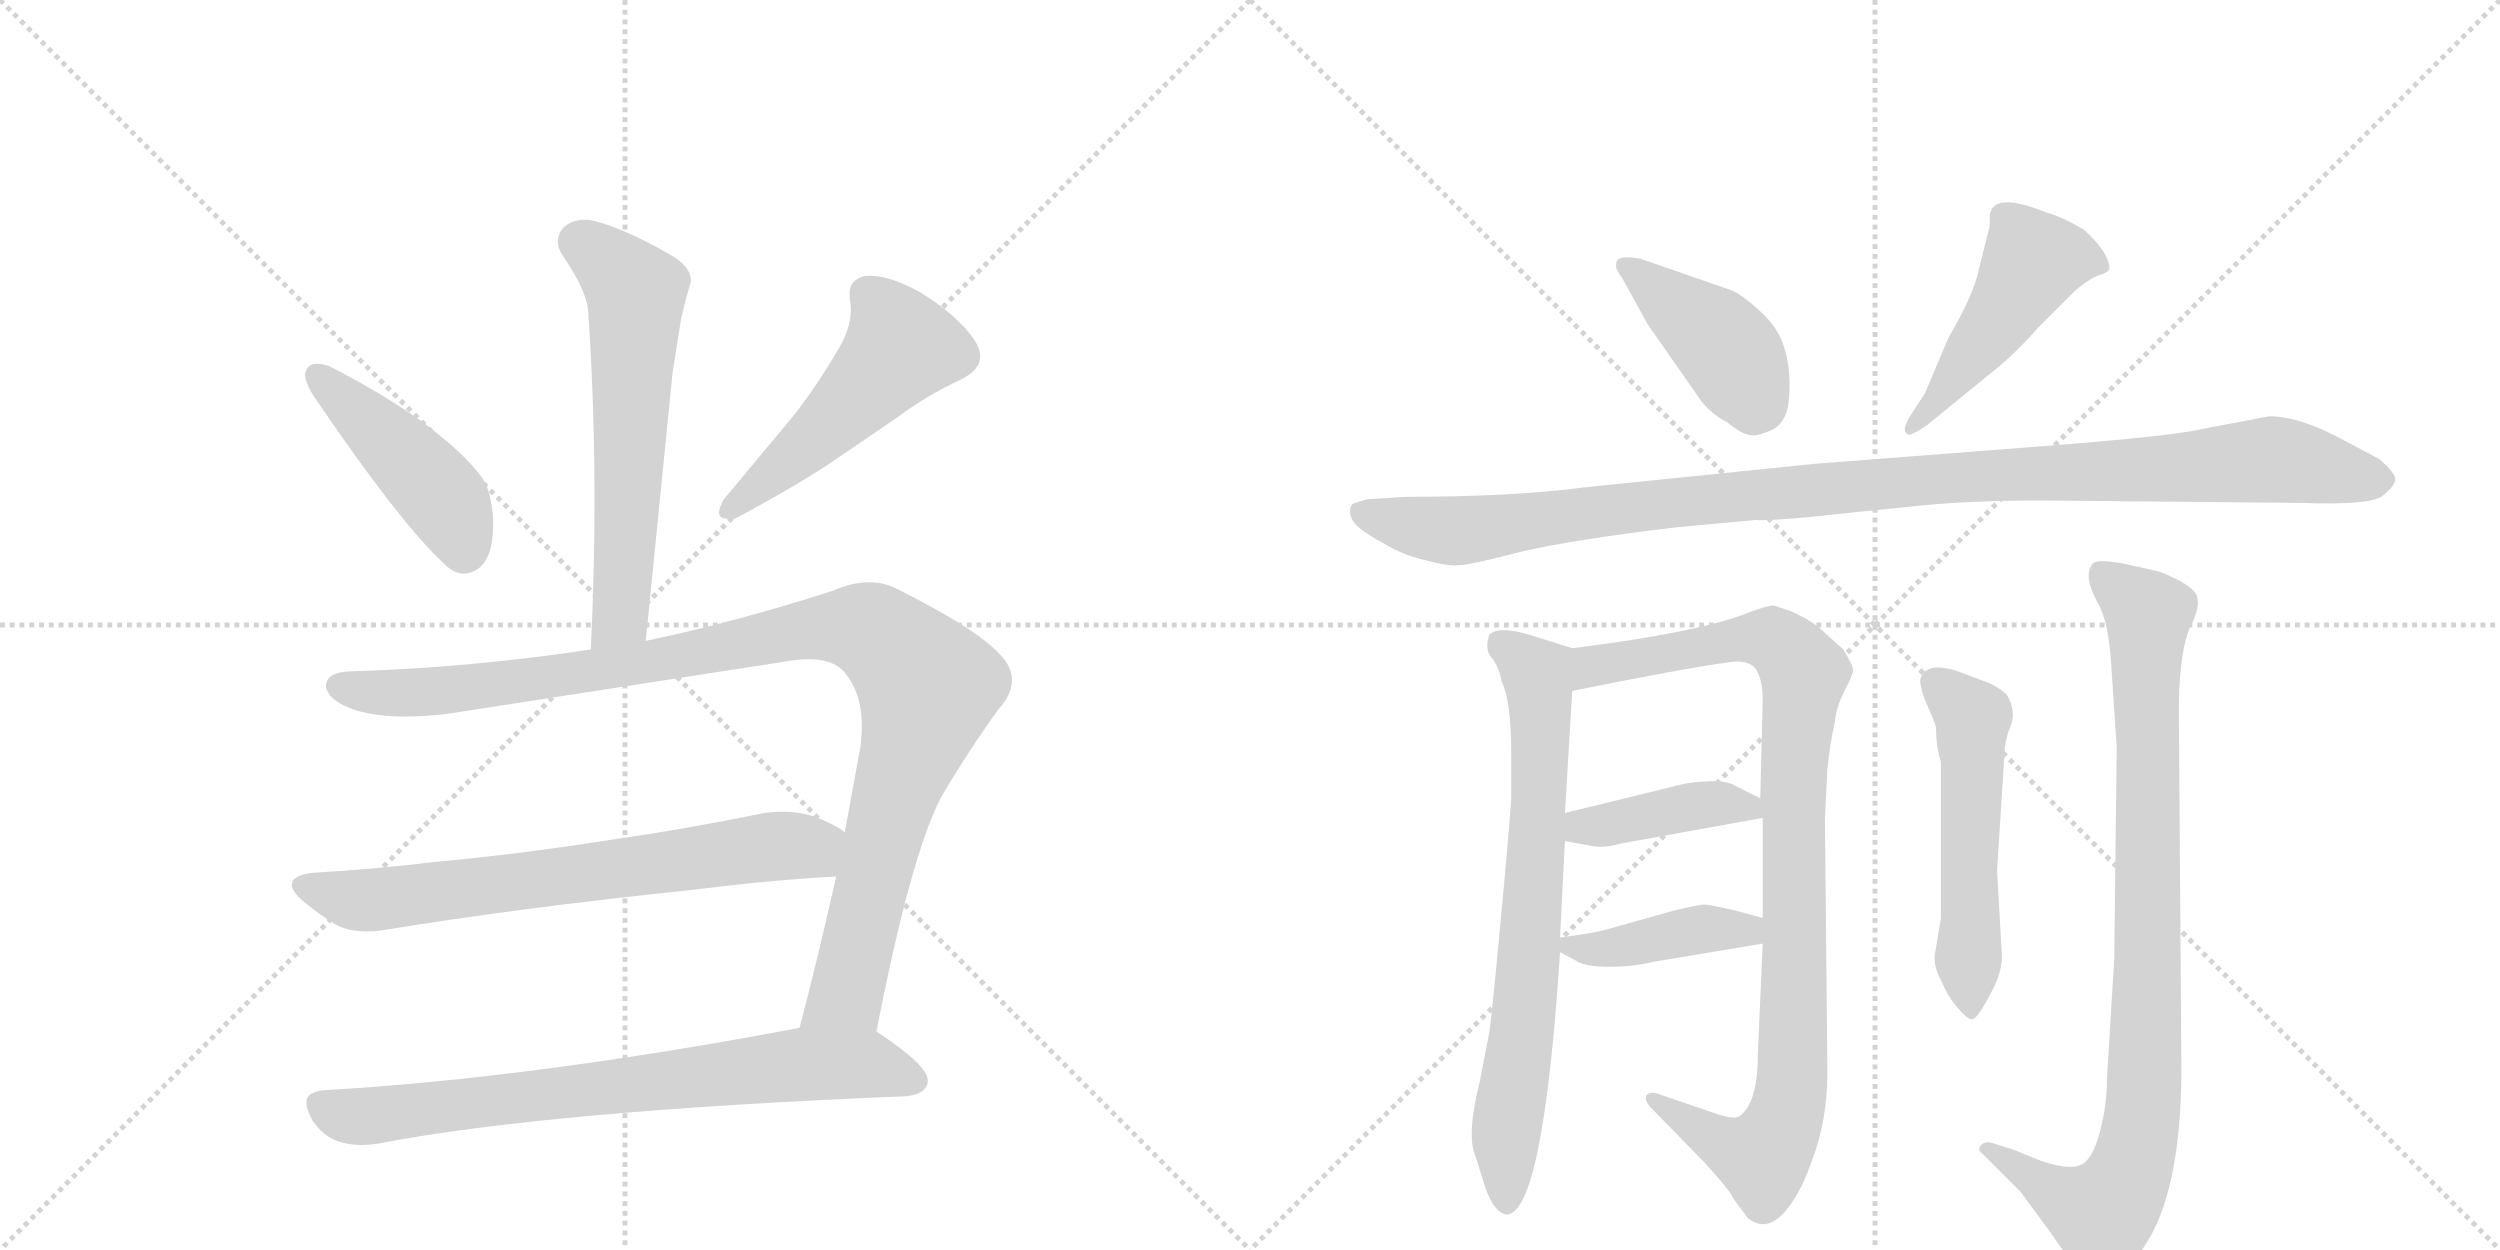 <svg version="1.1" viewBox="0 0 2048 1024" xmlns="http://www.w3.org/2000/svg">
  <g stroke="lightgray" stroke-dasharray="1,1" stroke-width="1" transform="scale(4, 4)">
    <line x1="0" y1="0" x2="256" y2="256"></line>
    <line x1="256" y1="0" x2="0" y2="256"></line>
    <line x1="128" y1="0" x2="128" y2="256"></line>
    <line x1="0" y1="128" x2="256" y2="128"></line>
    <line x1="256" y1="0" x2="512" y2="256"></line>
    <line x1="512" y1="0" x2="256" y2="256"></line>
    <line x1="384" y1="0" x2="384" y2="256"></line>
    <line x1="256" y1="128" x2="512" y2="128"></line>
  </g>
<g transform="scale(1, -1) translate(0, -850)">
   <style type="text/css">
    @keyframes keyframes0 {
      from {
       stroke: black;
       stroke-dashoffset: 609;
       stroke-width: 128;
       }
       66% {
       animation-timing-function: step-end;
       stroke: black;
       stroke-dashoffset: 0;
       stroke-width: 128;
       }
       to {
       stroke: black;
       stroke-width: 1024;
       }
       }
       #make-me-a-hanzi-animation-0 {
         animation: keyframes0 0.746s both;
         animation-delay: 0s;
         animation-timing-function: linear;
       }
    @keyframes keyframes1 {
      from {
       stroke: black;
       stroke-dashoffset: 449;
       stroke-width: 128;
       }
       59% {
       animation-timing-function: step-end;
       stroke: black;
       stroke-dashoffset: 0;
       stroke-width: 128;
       }
       to {
       stroke: black;
       stroke-width: 1024;
       }
       }
       #make-me-a-hanzi-animation-1 {
         animation: keyframes1 0.615s both;
         animation-delay: 0.746s;
         animation-timing-function: linear;
       }
    @keyframes keyframes2 {
      from {
       stroke: black;
       stroke-dashoffset: 502;
       stroke-width: 128;
       }
       62% {
       animation-timing-function: step-end;
       stroke: black;
       stroke-dashoffset: 0;
       stroke-width: 128;
       }
       to {
       stroke: black;
       stroke-width: 1024;
       }
       }
       #make-me-a-hanzi-animation-2 {
         animation: keyframes2 0.659s both;
         animation-delay: 1.361s;
         animation-timing-function: linear;
       }
    @keyframes keyframes3 {
      from {
       stroke: black;
       stroke-dashoffset: 1058;
       stroke-width: 128;
       }
       77% {
       animation-timing-function: step-end;
       stroke: black;
       stroke-dashoffset: 0;
       stroke-width: 128;
       }
       to {
       stroke: black;
       stroke-width: 1024;
       }
       }
       #make-me-a-hanzi-animation-3 {
         animation: keyframes3 1.111s both;
         animation-delay: 2.02s;
         animation-timing-function: linear;
       }
    @keyframes keyframes4 {
      from {
       stroke: black;
       stroke-dashoffset: 697;
       stroke-width: 128;
       }
       69% {
       animation-timing-function: step-end;
       stroke: black;
       stroke-dashoffset: 0;
       stroke-width: 128;
       }
       to {
       stroke: black;
       stroke-width: 1024;
       }
       }
       #make-me-a-hanzi-animation-4 {
         animation: keyframes4 0.817s both;
         animation-delay: 3.131s;
         animation-timing-function: linear;
       }
    @keyframes keyframes5 {
      from {
       stroke: black;
       stroke-dashoffset: 748;
       stroke-width: 128;
       }
       71% {
       animation-timing-function: step-end;
       stroke: black;
       stroke-dashoffset: 0;
       stroke-width: 128;
       }
       to {
       stroke: black;
       stroke-width: 1024;
       }
       }
       #make-me-a-hanzi-animation-5 {
         animation: keyframes5 0.859s both;
         animation-delay: 3.948s;
         animation-timing-function: linear;
       }
    @keyframes keyframes6 {
      from {
       stroke: black;
       stroke-dashoffset: 416;
       stroke-width: 128;
       }
       58% {
       animation-timing-function: step-end;
       stroke: black;
       stroke-dashoffset: 0;
       stroke-width: 128;
       }
       to {
       stroke: black;
       stroke-width: 1024;
       }
       }
       #make-me-a-hanzi-animation-6 {
         animation: keyframes6 0.589s both;
         animation-delay: 4.806s;
         animation-timing-function: linear;
       }
    @keyframes keyframes7 {
      from {
       stroke: black;
       stroke-dashoffset: 480;
       stroke-width: 128;
       }
       61% {
       animation-timing-function: step-end;
       stroke: black;
       stroke-dashoffset: 0;
       stroke-width: 128;
       }
       to {
       stroke: black;
       stroke-width: 1024;
       }
       }
       #make-me-a-hanzi-animation-7 {
         animation: keyframes7 0.641s both;
         animation-delay: 5.395s;
         animation-timing-function: linear;
       }
    @keyframes keyframes8 {
      from {
       stroke: black;
       stroke-dashoffset: 1097;
       stroke-width: 128;
       }
       78% {
       animation-timing-function: step-end;
       stroke: black;
       stroke-dashoffset: 0;
       stroke-width: 128;
       }
       to {
       stroke: black;
       stroke-width: 1024;
       }
       }
       #make-me-a-hanzi-animation-8 {
         animation: keyframes8 1.143s both;
         animation-delay: 6.036s;
         animation-timing-function: linear;
       }
    @keyframes keyframes9 {
      from {
       stroke: black;
       stroke-dashoffset: 731;
       stroke-width: 128;
       }
       70% {
       animation-timing-function: step-end;
       stroke: black;
       stroke-dashoffset: 0;
       stroke-width: 128;
       }
       to {
       stroke: black;
       stroke-width: 1024;
       }
       }
       #make-me-a-hanzi-animation-9 {
         animation: keyframes9 0.845s both;
         animation-delay: 7.178s;
         animation-timing-function: linear;
       }
    @keyframes keyframes10 {
      from {
       stroke: black;
       stroke-dashoffset: 962;
       stroke-width: 128;
       }
       76% {
       animation-timing-function: step-end;
       stroke: black;
       stroke-dashoffset: 0;
       stroke-width: 128;
       }
       to {
       stroke: black;
       stroke-width: 1024;
       }
       }
       #make-me-a-hanzi-animation-10 {
         animation: keyframes10 1.033s both;
         animation-delay: 8.023s;
         animation-timing-function: linear;
       }
    @keyframes keyframes11 {
      from {
       stroke: black;
       stroke-dashoffset: 408;
       stroke-width: 128;
       }
       57% {
       animation-timing-function: step-end;
       stroke: black;
       stroke-dashoffset: 0;
       stroke-width: 128;
       }
       to {
       stroke: black;
       stroke-width: 1024;
       }
       }
       #make-me-a-hanzi-animation-11 {
         animation: keyframes11 0.582s both;
         animation-delay: 9.056s;
         animation-timing-function: linear;
       }
    @keyframes keyframes12 {
      from {
       stroke: black;
       stroke-dashoffset: 409;
       stroke-width: 128;
       }
       57% {
       animation-timing-function: step-end;
       stroke: black;
       stroke-dashoffset: 0;
       stroke-width: 128;
       }
       to {
       stroke: black;
       stroke-width: 1024;
       }
       }
       #make-me-a-hanzi-animation-12 {
         animation: keyframes12 0.583s both;
         animation-delay: 9.638s;
         animation-timing-function: linear;
       }
    @keyframes keyframes13 {
      from {
       stroke: black;
       stroke-dashoffset: 535;
       stroke-width: 128;
       }
       64% {
       animation-timing-function: step-end;
       stroke: black;
       stroke-dashoffset: 0;
       stroke-width: 128;
       }
       to {
       stroke: black;
       stroke-width: 1024;
       }
       }
       #make-me-a-hanzi-animation-13 {
         animation: keyframes13 0.685s both;
         animation-delay: 10.221s;
         animation-timing-function: linear;
       }
    @keyframes keyframes14 {
      from {
       stroke: black;
       stroke-dashoffset: 914;
       stroke-width: 128;
       }
       75% {
       animation-timing-function: step-end;
       stroke: black;
       stroke-dashoffset: 0;
       stroke-width: 128;
       }
       to {
       stroke: black;
       stroke-width: 1024;
       }
       }
       #make-me-a-hanzi-animation-14 {
         animation: keyframes14 0.994s both;
         animation-delay: 10.906s;
         animation-timing-function: linear;
       }
</style>
<path d="M 529 325 L 551 545 L 558 589 Q 562 606 565 616 Q 566 618 566 620 Q 566 632 548 642 Q 511 663 487 669 Q 483 670 479 670 Q 468 670 461 663 Q 457 658 457 652 Q 457 646 462 639 Q 482 610 482 592 Q 487 519 487 440 Q 487 381 484 318 C 483 288 526 295 529 325 Z" fill="lightgray"></path> 
<path d="M 251 547 Q 250 545 250 543 Q 250 536 258 524 Q 328 421 364 388 Q 372 380 380 380 Q 384 380 388 382 Q 404 389 404 421 L 404 425 Q 402 448 396 457 Q 385 473 363 491 Q 330 519 270 550 Q 264 552 260 552 Q 253 552 251 547 Z" fill="lightgray"></path> 
<path d="M 787 539 Q 803 547 803 558 Q 803 564 798 572 Q 783 593 753 611 Q 729 624 714 624 L 709 624 Q 696 621 696 610 L 696 605 Q 697 601 697 596 Q 697 580 685 561 Q 666 529 648 507 L 593 441 Q 589 434 589 430 Q 589 425 597 425 L 602 425 Q 658 455 688 476 L 735 508 Q 759 526 787 539 Z" fill="lightgray"></path> 
<path d="M 643 308 Q 654 310 662 310 Q 683 310 692 299 Q 706 282 706 256 Q 706 248 705 239 L 692 168 L 685 132 Q 670 65 655 8 C 647 -21 712 -24 718 5 Q 746 149 771 197 Q 794 236 818 269 Q 829 281 829 293 Q 829 304 819 314 Q 800 335 734 368 Q 724 373 712 373 Q 698 373 682 366 Q 601 340 529 325 L 484 318 Q 386 303 286 300 Q 267 299 267 288 L 267 287 Q 270 275 292 268 Q 309 263 332 263 Q 347 263 365 265 L 643 308 Z" fill="lightgray"></path> 
<path d="M 692 168 L 691 169 Q 683 175 667 181 Q 655 185 642 185 Q 634 185 626 184 Q 563 171 500 162 Q 424 150 357 144 Q 308 138 256 135 Q 239 133 239 125 Q 239 120 248 112 Q 261 101 276 92 Q 286 87 300 87 Q 307 87 314 88 Q 423 106 567 121 Q 631 129 685 132 C 715 134 717 152 692 168 Z" fill="lightgray"></path> 
<path d="M 655 8 Q 438 -33 267 -43 Q 251 -44 251 -53 Q 251 -59 256 -68 Q 265 -81 277 -85 Q 286 -88 296 -88 Q 302 -88 309 -87 Q 448 -60 743 -48 Q 759 -46 760 -36 L 760 -35 Q 760 -23 721 3 L 718 5 C 701 17 684 14 655 8 Z" fill="lightgray"></path> 
<path d="M 1419 612 L 1344 638 Q 1323 642 1324 633 Q 1323 630 1329 622 L 1350 584 L 1394 521 Q 1403 510 1415 504 Q 1426 495 1432 494 Q 1438 492 1447 496 Q 1457 499 1461 507 Q 1466 514 1466 534 Q 1466 553 1461 567 Q 1457 581 1442 595 Q 1428 608 1419 612 Z" fill="lightgray"></path> 
<path d="M 1577 528 L 1564 508 Q 1558 497 1562 495 Q 1563 491 1579 502 L 1628 542 Q 1649 558 1670 582 L 1699 611 Q 1709 620 1718 624 Q 1728 627 1728 630 Q 1728 643 1707 662 Q 1688 673 1676 676 Q 1632 694 1630 673 L 1630 665 L 1621 629 Q 1617 609 1596 573 L 1577 528 Z" fill="lightgray"></path> 
<path d="M 1859 509 L 1806 499 Q 1782 493 1680 485 L 1486 470 L 1300 451 Q 1240 443 1152 443 L 1120 441 L 1110 438 Q 1106 437 1106 431 Q 1106 424 1113 418 Q 1120 412 1135 404 Q 1150 395 1168 391 Q 1186 386 1195 387 Q 1204 387 1246 398 Q 1289 408 1373 418 L 1438 424 Q 1454 423 1516 430 L 1575 436 Q 1616 440 1674 440 L 1886 438 Q 1943 436 1952 444 Q 1962 452 1962 457 Q 1963 462 1949 474 L 1917 491 Q 1883 509 1859 509 Z" fill="lightgray"></path> 
<path d="M 1209 -98 L 1214 -114 Q 1222 -143 1234 -145 Q 1264 -145 1278 70 L 1278 82 L 1282 161 L 1282 184 L 1288 284 C 1290 314 1290 318 1288 319 L 1256 329 Q 1228 338 1220 330 Q 1216 318 1222 311 Q 1228 304 1230 292 Q 1238 276 1238 233 L 1238 196 Q 1236 166 1229 92 Q 1222 17 1220 4 L 1212 -37 Q 1201 -81 1209 -98 Z" fill="lightgray"></path> 
<path d="M 1444 77 L 1440 -14 Q 1440 -55 1424 -65 Q 1418 -67 1402 -61 L 1358 -46 Q 1352 -44 1349 -47 Q 1346 -51 1354 -59 L 1396 -102 Q 1418 -126 1420 -132 L 1432 -148 Q 1446 -159 1460 -145 Q 1474 -131 1485 -99 Q 1497 -67 1497 -28 L 1495 179 L 1497 220 Q 1499 240 1503 258 Q 1504 270 1511 284 Q 1518 297 1518 301 Q 1518 305 1510 318 L 1490 336 Q 1488 338 1478 344 L 1468 349 L 1453 354 Q 1448 354 1432 348 Q 1392 332 1288 319 C 1258 315 1259 278 1288 284 Q 1382 303 1420 308 Q 1434 309 1439 301 Q 1444 292 1444 277 L 1442 196 L 1444 180 L 1444 98 L 1444 77 Z" fill="lightgray"></path> 
<path d="M 1282 161 L 1304 157 Q 1314 155 1328 159 L 1444 180 C 1466 184 1466 184 1442 196 L 1422 206 Q 1412 213 1380 208 L 1282 184 C 1253 177 1252 166 1282 161 Z" fill="lightgray"></path> 
<path d="M 1278 70 L 1291 63 Q 1298 58 1318 58 Q 1338 58 1354 62 L 1444 77 C 1474 82 1473 90 1444 98 L 1422 104 Q 1400 109 1396 109 Q 1392 109 1371 104 L 1314 88 Q 1302 85 1278 82 C 1260 80 1260 80 1278 70 Z" fill="lightgray"></path> 
<path d="M 1640 66 L 1636 137 L 1642 231 Q 1642 243 1647 255 Q 1652 267 1644 281 Q 1636 288 1628 291 L 1604 300 Q 1577 309 1573 293 Q 1573 286 1578 274 Q 1584 261 1586 254 Q 1586 238 1590 226 L 1590 98 L 1585 68 Q 1584 58 1590 47 Q 1596 33 1604 24 Q 1612 15 1615 15 Q 1619 14 1629 33 Q 1640 52 1640 66 Z" fill="lightgray"></path> 
<path d="M 1734 238 L 1732 65 L 1726 -34 Q 1726 -56 1720 -78 Q 1714 -100 1705 -104 Q 1696 -109 1672 -101 L 1650 -92 L 1634 -87 Q 1627 -84 1623 -88 Q 1619 -92 1625 -96 L 1655 -126 L 1680 -160 Q 1704 -196 1714 -196 Q 1720 -196 1725 -194 Q 1730 -193 1738 -190 Q 1746 -187 1756 -172 Q 1787 -127 1787 -25 L 1785 258 Q 1784 318 1796 340 Q 1802 353 1800 360 Q 1800 366 1786 374 Q 1772 381 1768 382 L 1741 388 Q 1720 392 1715 389 Q 1711 385 1711 378 Q 1711 370 1719 355 Q 1728 340 1730 298 L 1734 238 Z" fill="lightgray"></path> 
      <clipPath id="make-me-a-hanzi-clip-0">
      <path d="M 529 325 L 551 545 L 558 589 Q 562 606 565 616 Q 566 618 566 620 Q 566 632 548 642 Q 511 663 487 669 Q 483 670 479 670 Q 468 670 461 663 Q 457 658 457 652 Q 457 646 462 639 Q 482 610 482 592 Q 487 519 487 440 Q 487 381 484 318 C 483 288 526 295 529 325 Z" fill="lightgray"></path>
      </clipPath>
      <path clip-path="url(#make-me-a-hanzi-clip-0)" d="M 474 652 L 521 611 L 509 351 L 491 326 " fill="none" id="make-me-a-hanzi-animation-0" stroke-dasharray="481 962" stroke-linecap="round"></path>

      <clipPath id="make-me-a-hanzi-clip-1">
      <path d="M 251 547 Q 250 545 250 543 Q 250 536 258 524 Q 328 421 364 388 Q 372 380 380 380 Q 384 380 388 382 Q 404 389 404 421 L 404 425 Q 402 448 396 457 Q 385 473 363 491 Q 330 519 270 550 Q 264 552 260 552 Q 253 552 251 547 Z" fill="lightgray"></path>
      </clipPath>
      <path clip-path="url(#make-me-a-hanzi-clip-1)" d="M 259 543 L 364 441 L 380 397 " fill="none" id="make-me-a-hanzi-animation-1" stroke-dasharray="321 642" stroke-linecap="round"></path>

      <clipPath id="make-me-a-hanzi-clip-2">
      <path d="M 787 539 Q 803 547 803 558 Q 803 564 798 572 Q 783 593 753 611 Q 729 624 714 624 L 709 624 Q 696 621 696 610 L 696 605 Q 697 601 697 596 Q 697 580 685 561 Q 666 529 648 507 L 593 441 Q 589 434 589 430 Q 589 425 597 425 L 602 425 Q 658 455 688 476 L 735 508 Q 759 526 787 539 Z" fill="lightgray"></path>
      </clipPath>
      <path clip-path="url(#make-me-a-hanzi-clip-2)" d="M 710 610 L 731 584 L 737 564 L 670 493 L 597 433 " fill="none" id="make-me-a-hanzi-animation-2" stroke-dasharray="374 748" stroke-linecap="round"></path>

      <clipPath id="make-me-a-hanzi-clip-3">
      <path d="M 643 308 Q 654 310 662 310 Q 683 310 692 299 Q 706 282 706 256 Q 706 248 705 239 L 692 168 L 685 132 Q 670 65 655 8 C 647 -21 712 -24 718 5 Q 746 149 771 197 Q 794 236 818 269 Q 829 281 829 293 Q 829 304 819 314 Q 800 335 734 368 Q 724 373 712 373 Q 698 373 682 366 Q 601 340 529 325 L 484 318 Q 386 303 286 300 Q 267 299 267 288 L 267 287 Q 270 275 292 268 Q 309 263 332 263 Q 347 263 365 265 L 643 308 Z" fill="lightgray"></path>
      </clipPath>
      <path clip-path="url(#make-me-a-hanzi-clip-3)" d="M 278 288 L 313 282 L 357 284 L 525 307 L 682 337 L 724 327 L 760 284 L 728 183 L 696 43 L 663 14 " fill="none" id="make-me-a-hanzi-animation-3" stroke-dasharray="930 1860" stroke-linecap="round"></path>

      <clipPath id="make-me-a-hanzi-clip-4">
      <path d="M 692 168 L 691 169 Q 683 175 667 181 Q 655 185 642 185 Q 634 185 626 184 Q 563 171 500 162 Q 424 150 357 144 Q 308 138 256 135 Q 239 133 239 125 Q 239 120 248 112 Q 261 101 276 92 Q 286 87 300 87 Q 307 87 314 88 Q 423 106 567 121 Q 631 129 685 132 C 715 134 717 152 692 168 Z" fill="lightgray"></path>
      </clipPath>
      <path clip-path="url(#make-me-a-hanzi-clip-4)" d="M 250 123 L 289 113 L 331 115 L 686 163 " fill="none" id="make-me-a-hanzi-animation-4" stroke-dasharray="569 1138" stroke-linecap="round"></path>

      <clipPath id="make-me-a-hanzi-clip-5">
      <path d="M 655 8 Q 438 -33 267 -43 Q 251 -44 251 -53 Q 251 -59 256 -68 Q 265 -81 277 -85 Q 286 -88 296 -88 Q 302 -88 309 -87 Q 448 -60 743 -48 Q 759 -46 760 -36 L 760 -35 Q 760 -23 721 3 L 718 5 C 701 17 684 14 655 8 Z" fill="lightgray"></path>
      </clipPath>
      <path clip-path="url(#make-me-a-hanzi-clip-5)" d="M 264 -56 L 281 -64 L 310 -64 L 661 -22 L 715 -23 L 750 -35 " fill="none" id="make-me-a-hanzi-animation-5" stroke-dasharray="620 1240" stroke-linecap="round"></path>

      <clipPath id="make-me-a-hanzi-clip-6">
      <path d="M 1419 612 L 1344 638 Q 1323 642 1324 633 Q 1323 630 1329 622 L 1350 584 L 1394 521 Q 1403 510 1415 504 Q 1426 495 1432 494 Q 1438 492 1447 496 Q 1457 499 1461 507 Q 1466 514 1466 534 Q 1466 553 1461 567 Q 1457 581 1442 595 Q 1428 608 1419 612 Z" fill="lightgray"></path>
      </clipPath>
      <path clip-path="url(#make-me-a-hanzi-clip-6)" d="M 1333 631 L 1410 570 L 1442 517 " fill="none" id="make-me-a-hanzi-animation-6" stroke-dasharray="288 576" stroke-linecap="round"></path>

      <clipPath id="make-me-a-hanzi-clip-7">
      <path d="M 1577 528 L 1564 508 Q 1558 497 1562 495 Q 1563 491 1579 502 L 1628 542 Q 1649 558 1670 582 L 1699 611 Q 1709 620 1718 624 Q 1728 627 1728 630 Q 1728 643 1707 662 Q 1688 673 1676 676 Q 1632 694 1630 673 L 1630 665 L 1621 629 Q 1617 609 1596 573 L 1577 528 Z" fill="lightgray"></path>
      </clipPath>
      <path clip-path="url(#make-me-a-hanzi-clip-7)" d="M 1720 633 L 1696 640 L 1665 635 L 1627 574 L 1565 501 " fill="none" id="make-me-a-hanzi-animation-7" stroke-dasharray="352 704" stroke-linecap="round"></path>

      <clipPath id="make-me-a-hanzi-clip-8">
      <path d="M 1859 509 L 1806 499 Q 1782 493 1680 485 L 1486 470 L 1300 451 Q 1240 443 1152 443 L 1120 441 L 1110 438 Q 1106 437 1106 431 Q 1106 424 1113 418 Q 1120 412 1135 404 Q 1150 395 1168 391 Q 1186 386 1195 387 Q 1204 387 1246 398 Q 1289 408 1373 418 L 1438 424 Q 1454 423 1516 430 L 1575 436 Q 1616 440 1674 440 L 1886 438 Q 1943 436 1952 444 Q 1962 452 1962 457 Q 1963 462 1949 474 L 1917 491 Q 1883 509 1859 509 Z" fill="lightgray"></path>
      </clipPath>
      <path clip-path="url(#make-me-a-hanzi-clip-8)" d="M 1118 429 L 1191 415 L 1434 445 L 1859 474 L 1953 457 " fill="none" id="make-me-a-hanzi-animation-8" stroke-dasharray="969 1938" stroke-linecap="round"></path>

      <clipPath id="make-me-a-hanzi-clip-9">
      <path d="M 1209 -98 L 1214 -114 Q 1222 -143 1234 -145 Q 1264 -145 1278 70 L 1278 82 L 1282 161 L 1282 184 L 1288 284 C 1290 314 1290 318 1288 319 L 1256 329 Q 1228 338 1220 330 Q 1216 318 1222 311 Q 1228 304 1230 292 Q 1238 276 1238 233 L 1238 196 Q 1236 166 1229 92 Q 1222 17 1220 4 L 1212 -37 Q 1201 -81 1209 -98 Z" fill="lightgray"></path>
      </clipPath>
      <path clip-path="url(#make-me-a-hanzi-clip-9)" d="M 1228 323 L 1259 297 L 1262 250 L 1251 29 L 1234 -69 L 1234 -136 " fill="none" id="make-me-a-hanzi-animation-9" stroke-dasharray="603 1206" stroke-linecap="round"></path>

      <clipPath id="make-me-a-hanzi-clip-10">
      <path d="M 1444 77 L 1440 -14 Q 1440 -55 1424 -65 Q 1418 -67 1402 -61 L 1358 -46 Q 1352 -44 1349 -47 Q 1346 -51 1354 -59 L 1396 -102 Q 1418 -126 1420 -132 L 1432 -148 Q 1446 -159 1460 -145 Q 1474 -131 1485 -99 Q 1497 -67 1497 -28 L 1495 179 L 1497 220 Q 1499 240 1503 258 Q 1504 270 1511 284 Q 1518 297 1518 301 Q 1518 305 1510 318 L 1490 336 Q 1488 338 1478 344 L 1468 349 L 1453 354 Q 1448 354 1432 348 Q 1392 332 1288 319 C 1258 315 1259 278 1288 284 Q 1382 303 1420 308 Q 1434 309 1439 301 Q 1444 292 1444 277 L 1442 196 L 1444 180 L 1444 98 L 1444 77 Z" fill="lightgray"></path>
      </clipPath>
      <path clip-path="url(#make-me-a-hanzi-clip-10)" d="M 1297 290 L 1305 305 L 1435 327 L 1460 321 L 1478 298 L 1469 201 L 1469 -20 L 1460 -72 L 1441 -98 L 1354 -52 " fill="none" id="make-me-a-hanzi-animation-10" stroke-dasharray="834 1668" stroke-linecap="round"></path>

      <clipPath id="make-me-a-hanzi-clip-11">
      <path d="M 1282 161 L 1304 157 Q 1314 155 1328 159 L 1444 180 C 1466 184 1466 184 1442 196 L 1422 206 Q 1412 213 1380 208 L 1282 184 C 1253 177 1252 166 1282 161 Z" fill="lightgray"></path>
      </clipPath>
      <path clip-path="url(#make-me-a-hanzi-clip-11)" d="M 1289 167 L 1296 173 L 1390 190 L 1412 192 L 1436 183 " fill="none" id="make-me-a-hanzi-animation-11" stroke-dasharray="280 560" stroke-linecap="round"></path>

      <clipPath id="make-me-a-hanzi-clip-12">
      <path d="M 1278 70 L 1291 63 Q 1298 58 1318 58 Q 1338 58 1354 62 L 1444 77 C 1474 82 1473 90 1444 98 L 1422 104 Q 1400 109 1396 109 Q 1392 109 1371 104 L 1314 88 Q 1302 85 1278 82 C 1260 80 1260 80 1278 70 Z" fill="lightgray"></path>
      </clipPath>
      <path clip-path="url(#make-me-a-hanzi-clip-12)" d="M 1286 76 L 1311 72 L 1437 93 " fill="none" id="make-me-a-hanzi-animation-12" stroke-dasharray="281 562" stroke-linecap="round"></path>

      <clipPath id="make-me-a-hanzi-clip-13">
      <path d="M 1640 66 L 1636 137 L 1642 231 Q 1642 243 1647 255 Q 1652 267 1644 281 Q 1636 288 1628 291 L 1604 300 Q 1577 309 1573 293 Q 1573 286 1578 274 Q 1584 261 1586 254 Q 1586 238 1590 226 L 1590 98 L 1585 68 Q 1584 58 1590 47 Q 1596 33 1604 24 Q 1612 15 1615 15 Q 1619 14 1629 33 Q 1640 52 1640 66 Z" fill="lightgray"></path>
      </clipPath>
      <path clip-path="url(#make-me-a-hanzi-clip-13)" d="M 1585 291 L 1616 258 L 1613 24 " fill="none" id="make-me-a-hanzi-animation-13" stroke-dasharray="407 814" stroke-linecap="round"></path>

      <clipPath id="make-me-a-hanzi-clip-14">
      <path d="M 1734 238 L 1732 65 L 1726 -34 Q 1726 -56 1720 -78 Q 1714 -100 1705 -104 Q 1696 -109 1672 -101 L 1650 -92 L 1634 -87 Q 1627 -84 1623 -88 Q 1619 -92 1625 -96 L 1655 -126 L 1680 -160 Q 1704 -196 1714 -196 Q 1720 -196 1725 -194 Q 1730 -193 1738 -190 Q 1746 -187 1756 -172 Q 1787 -127 1787 -25 L 1785 258 Q 1784 318 1796 340 Q 1802 353 1800 360 Q 1800 366 1786 374 Q 1772 381 1768 382 L 1741 388 Q 1720 392 1715 389 Q 1711 385 1711 378 Q 1711 370 1719 355 Q 1728 340 1730 298 L 1734 238 Z" fill="lightgray"></path>
      </clipPath>
      <path clip-path="url(#make-me-a-hanzi-clip-14)" d="M 1721 381 L 1760 347 L 1755 -70 L 1739 -123 L 1719 -144 L 1629 -91 " fill="none" id="make-me-a-hanzi-animation-14" stroke-dasharray="786 1572" stroke-linecap="round"></path>

</g>
</svg>
